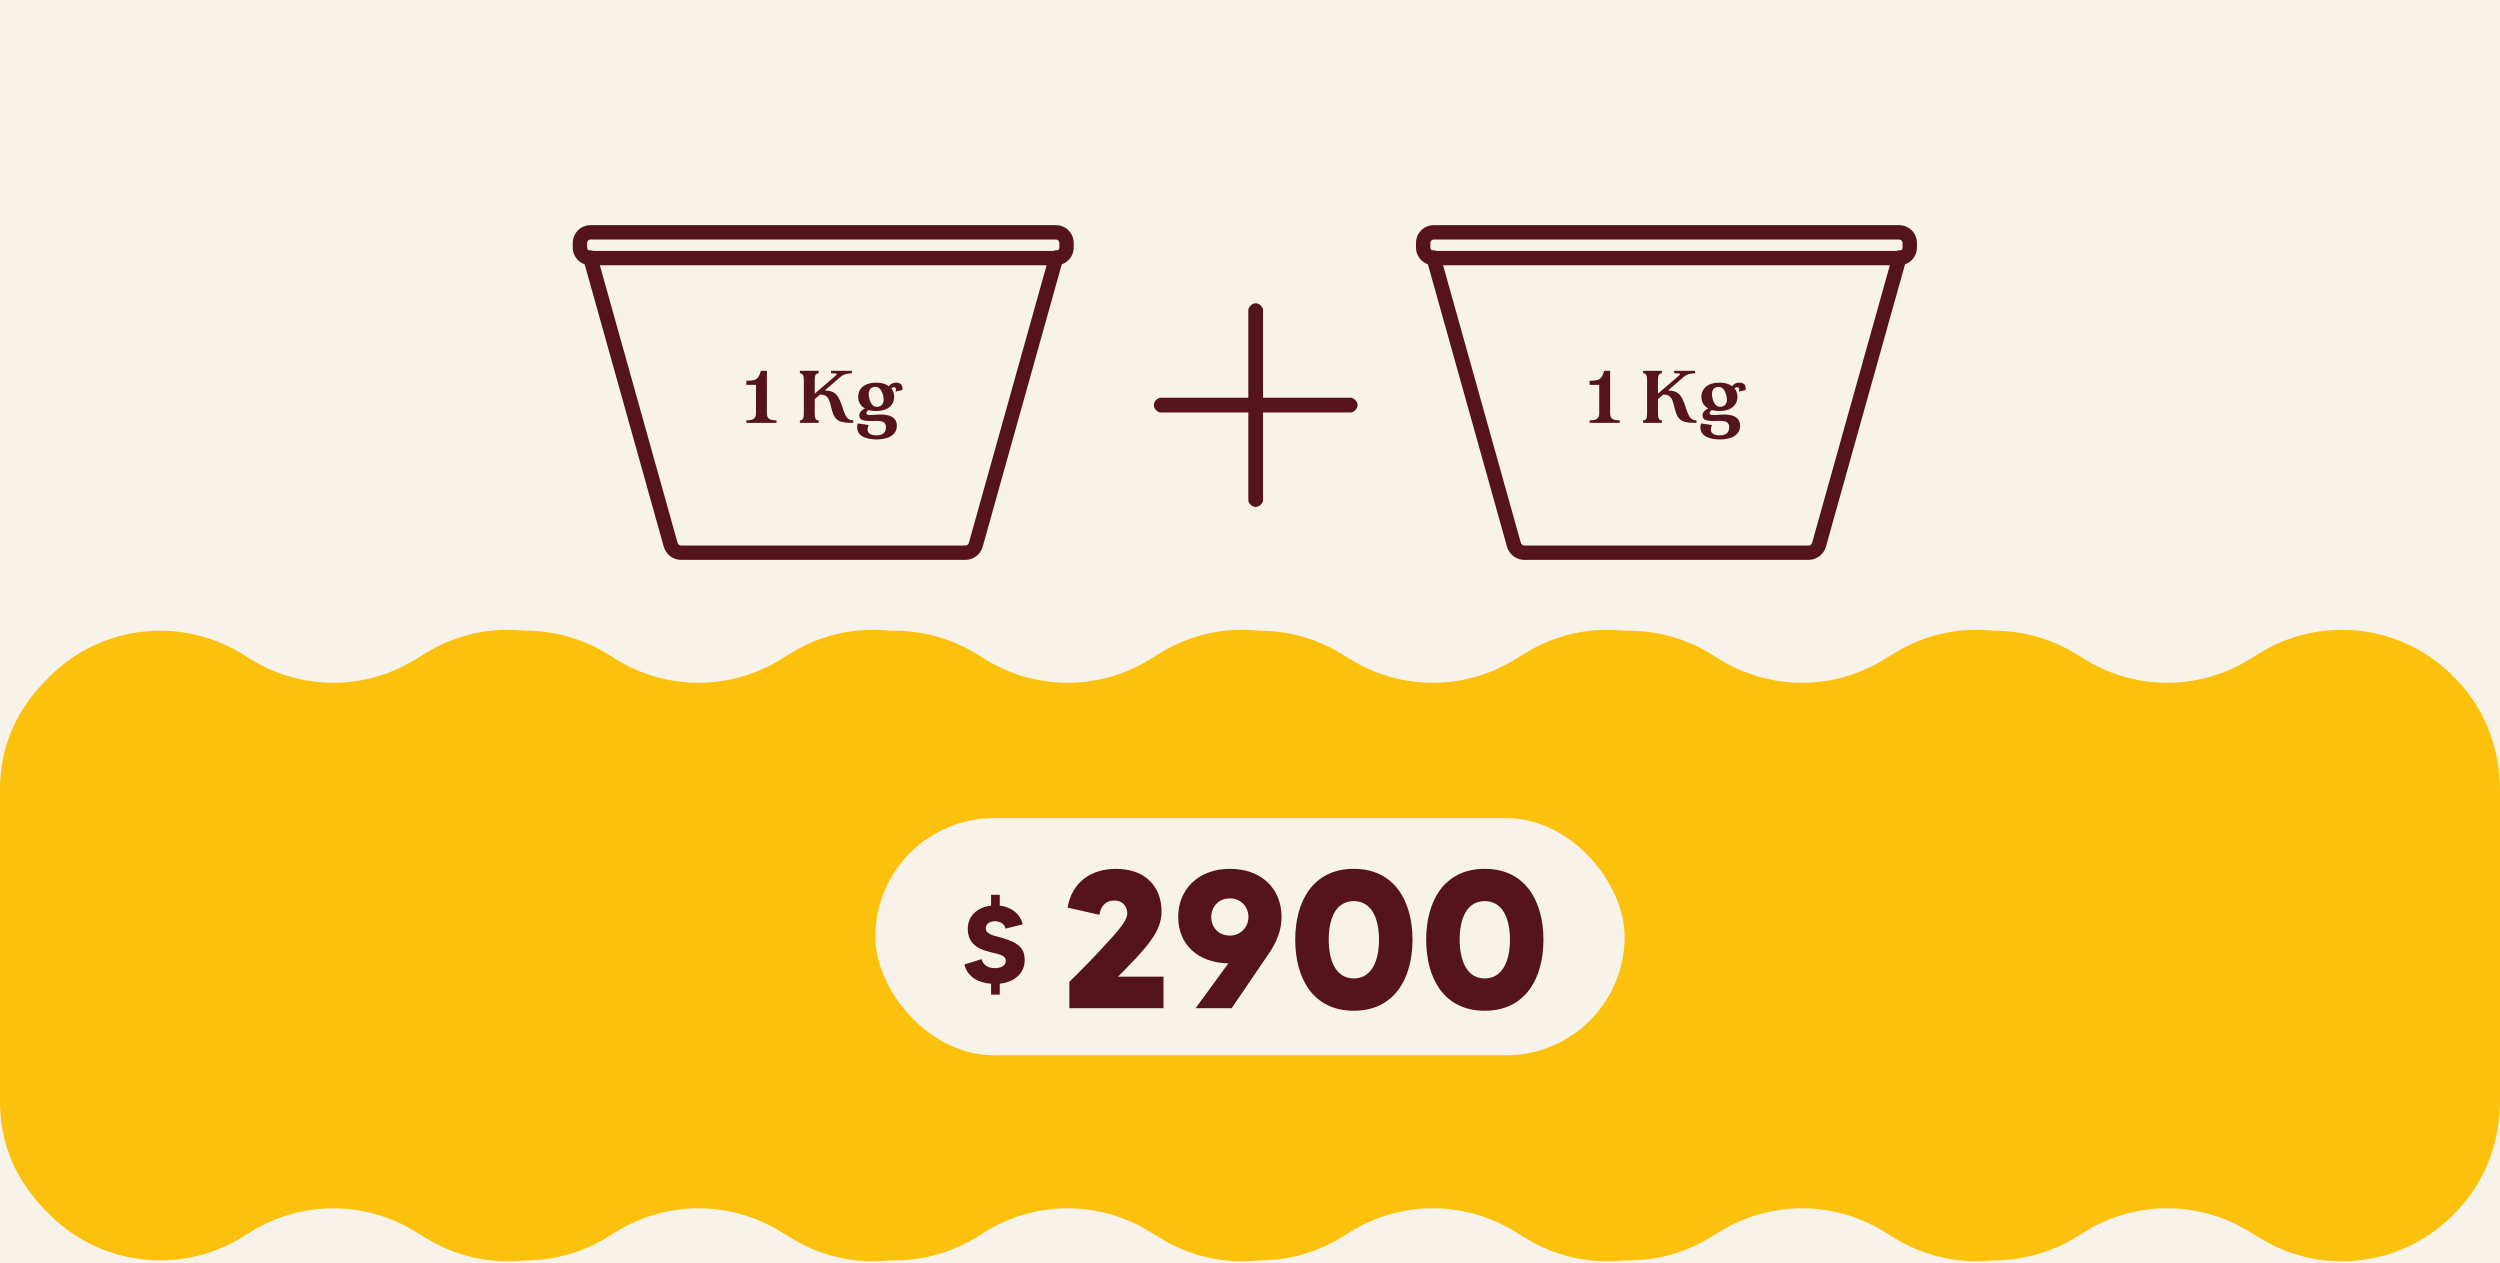 <?xml version="1.0" encoding="UTF-8"?>
<svg id="Capa_2" data-name="Capa 2" xmlns="http://www.w3.org/2000/svg" viewBox="0 0 1920 970">
  <defs>
    <style>
      .cls-1 {
        fill: #fcc10c;
      }

      .cls-2 {
        fill: #55131d;
      }

      .cls-3 {
        fill: #f7f2ea;
      }
    </style>
  </defs>
  <g id="Capa_1-2" data-name="Capa 1">
    <g>
      <rect class="cls-3" x="0" width="1920" height="970"/>
      <path class="cls-1" d="M1920,606.83v238.61c0,29.43-9.94,58.26-29.24,80.36-.99,1.14-2.02,2.28-3.07,3.39l-1.44,1.53c-30.88,32.82-76.46,44.97-118.2,33.99-.38-.1-.75-.2-1.13-.3-.85-.23-1.7-.48-2.55-.73-.53-.16-1.06-.32-1.58-.48-.75-.24-1.51-.47-2.26-.72-.68-.23-1.35-.46-2.02-.7-.62-.22-1.24-.43-1.86-.66-1.3-.48-2.59-.99-3.88-1.52,0,0,0,0,0,0-5.76-2.39-11.41-5.24-16.87-8.58l-8.84-5.4c-1.2-.74-2.42-1.45-3.64-2.14-1.84-1.03-3.69-2.02-5.56-2.95-.63-.31-1.25-.62-1.88-.92-1.89-.89-3.79-1.74-5.71-2.54-.64-.26-1.28-.52-1.92-.78-8.35-3.29-16.99-5.61-25.73-6.95-11.49-1.77-23.18-1.86-34.69-.27-2.04,.28-4.08,.62-6.12,1-.68,.13-1.35,.27-2.03,.41-1.34,.28-2.69,.59-4.04,.91-2.01,.49-4.01,1.03-6.01,1.64-.83,.25-1.65,.51-2.48,.78-.98,.32-1.97,.66-2.94,1-.35,.12-.7,.24-1.04,.37-1.13,.42-2.26,.85-3.38,1.29-1.29,.52-2.59,1.05-3.87,1.62-5.13,2.26-10.14,4.88-15,7.9l-6.28,3.89c-4.51,2.8-9.16,5.27-13.89,7.41-3.61,1.63-7.28,3.07-10.99,4.33-4.61,1.56-9.3,2.82-14,3.8-.86,.18-1.71,.35-2.58,.51-1.01,.19-2.03,.36-3.04,.52-.34,.06-.68,.11-1,.16-1.17,.18-2.35,.33-3.53,.48-4.78,.57-9.6,.86-14.39,.85-2.23,.25-4.47,.43-6.7,.55-6.88,.38-13.8,.17-20.69-.65,0,0,0,0-.02,0-3.34-.41-6.68-.94-10.01-1.62-2-.41-4-.88-5.99-1.38-1.98-.52-3.95-1.08-5.91-1.7-5.45-1.71-10.82-3.84-16.07-6.36-1.68-.82-3.34-1.67-5-2.56h0c-1.86-1.01-3.7-2.08-5.52-3.19l-8.83-5.4c-1.81-1.1-3.64-2.16-5.48-3.15-.62-.33-1.23-.66-1.86-.98-1.86-.96-3.74-1.88-5.63-2.74-.64-.28-1.27-.57-1.91-.85-1.9-.83-3.83-1.6-5.76-2.33-7.11-2.66-14.4-4.61-21.79-5.89-1.34-.23-2.68-.44-4.03-.62-5.39-.74-10.83-1.1-16.26-1.1-.68,0-1.36,0-2.04,.02-.6,0-1.19,.02-1.79,.04-1.65,.05-3.3,.14-4.95,.26-.5,.04-.99,.08-1.48,.12-1.37,.12-2.73,.26-4.1,.43-.74,.08-1.46,.18-2.19,.28-1.28,.18-2.56,.38-3.83,.6-1.39,.24-2.78,.51-4.17,.8-13.5,2.82-26.63,8-38.76,15.51l-6.28,3.89c-20.43,12.66-43.38,18.52-66.04,17.99-25.88,2.95-52.74-2.46-76.3-16.87l-8.84-5.4c-38.75-23.7-87.4-23.55-126.02,.39l-6.28,3.89c-19.64,12.17-41.62,18.06-63.43,18.04-25.76,2.85-52.47-2.58-75.92-16.92l-8.83-5.4c-38.75-23.69-87.4-23.54-126.02,.39l-6.28,3.89c-20.43,12.66-43.38,18.52-66.04,17.99-25.88,2.95-52.74-2.46-76.3-16.87l-8.84-5.4c-38.75-23.7-87.4-23.55-126.02,.39l-6.27,3.89c-19.65,12.17-41.62,18.06-63.43,18.04-25.77,2.85-52.48-2.58-75.92-16.92l-8.84-5.4c-38.75-23.69-87.4-23.54-126.02,.39l-6.27,3.89c-48.88,30.3-112.24,21.76-151.46-20.42l-3.42-3.68c-8.97-9.64-16.07-20.37-21.32-31.73-7.02-15.22-10.2-31.95-10.2-48.73v-238.37c0-16.79,3.18-33.51,10.2-48.73,5.25-11.37,12.35-22.1,21.32-31.74l3.42-3.67c39.22-42.18,102.58-50.72,151.46-20.42l6.27,3.89c38.62,23.93,87.26,24.08,126.02,.38l8.84-5.4c23.44-14.33,50.15-19.76,75.92-16.91,21.81-.03,43.78,5.87,63.43,18.04l6.27,3.89c38.62,23.93,87.26,24.08,126.02,.39l8.84-5.41c23.56-14.4,50.42-19.81,76.3-16.86,22.66-.53,45.62,5.33,66.04,17.99l6.28,3.89c38.62,23.93,87.26,24.08,126.02,.38l8.83-5.4c23.45-14.33,50.16-19.76,75.92-16.91,21.81-.03,43.79,5.87,63.43,18.04l6.28,3.89c38.62,23.93,87.26,24.08,126.02,.39l8.84-5.41c23.56-14.4,50.42-19.81,76.3-16.86,22.66-.53,45.62,5.33,66.04,17.99l6.28,3.89c11.86,7.35,24.68,12.46,37.86,15.31,2.1,.46,4.21,.86,6.32,1.19,.57,.09,1.13,.18,1.7,.27,1.01,.15,2.04,.29,3.05,.41,1.06,.13,2.13,.24,3.2,.34,.54,.06,1.06,.1,1.59,.14,.54,.05,1.06,.09,1.6,.12,1.41,.09,2.83,.16,4.25,.21,.56,.02,1.12,.03,1.68,.04,.68,.01,1.34,.02,2.02,.02,21.73,.01,43.46-5.88,62.74-17.67l8.83-5.4c23.45-14.33,50.16-19.76,75.92-16.91,5.49-.01,11,.36,16.48,1.11,1.35,.18,2.71,.39,4.06,.63,1.34,.23,2.7,.49,4.04,.77,8.08,1.67,16.04,4.2,23.77,7.59,1.28,.57,2.57,1.16,3.84,1.77,1.27,.62,2.54,1.25,3.8,1.91,2.52,1.32,5,2.74,7.45,4.27l6.28,3.89c1.82,1.12,3.66,2.21,5.53,3.22,.62,.34,1.24,.68,1.86,1,1.88,.99,3.78,1.93,5.69,2.8,8.29,3.82,16.91,6.64,25.68,8.48,1.25,.26,2.5,.5,3.75,.72,12.25,2.16,24.75,2.4,37.06,.72,1.35-.19,2.69-.39,4.04-.62,7.38-1.27,14.68-3.23,21.78-5.89,1.93-.73,3.86-1.5,5.76-2.33,.64-.28,1.27-.57,1.91-.85,1.89-.87,3.77-1.78,5.63-2.74,.63-.33,1.24-.66,1.86-.98,1.84-.99,3.67-2.05,5.48-3.15l8.83-5.41c3.03-1.86,6.13-3.56,9.27-5.12,1.25-.62,2.52-1.22,3.79-1.8,1.26-.58,2.54-1.12,3.82-1.65,.64-.28,1.28-.54,1.94-.79,1.28-.5,2.58-.98,3.87-1.44h0c1.21-.44,2.43-.84,3.66-1.23,.57-.18,1.14-.35,1.72-.52,.64-.19,1.28-.38,1.92-.56,.7-.2,1.4-.39,2.1-.57,.46-.12,.93-.24,1.39-.35,4.12-1.03,8.27-1.84,12.43-2.43,.03,0,.05,0,.08-.01,37.73-5.29,76.88,7.54,104.37,36.77l1.44,1.53c1.05,1.11,2.08,2.25,3.07,3.39,19.29,22.1,29.24,50.93,29.24,80.36Z"/>
      <rect class="cls-3" x="672.28" y="628.31" width="575.44" height="182.13" rx="91.06" ry="91.06"/>
      <g>
        <path class="cls-2" d="M767.81,755.44v8.41h-6.66v-8.32c-9.57-.75-18.14-4.99-20.47-14.82l13.15-4.08c.75,3.33,3.83,6.91,10.15,6.91,4.91,0,8.49-1.92,8.49-5.74,0-4.33-5.66-4.99-12.23-6.66-11.65-2.83-16.98-8.24-16.98-17.98s7.49-16.48,17.89-17.65v-8.32h6.66v8.32c8.66,1,15.65,6.08,17.65,14.4l-13.15,3.25c-.75-2.83-3.25-5.66-8.24-5.66-4.16,0-6.99,2.25-6.99,5.58,0,4.58,6.99,5.66,11.49,6.91,14.23,4,18.4,8.49,18.4,17.56s-6.91,16.65-19.14,17.9Z"/>
        <g>
          <path class="cls-2" d="M893.57,750.09v24.2h-72.31v-20.29c6.91-6.61,18.64-18.49,28.41-29.31,8.12-9.02,16.08-17.14,16.08-23.3,0-4.66-3.01-9.77-10.07-9.77s-10.67,5.26-11.28,10.97l-24.5-5.56c3.46-20.14,18.64-29.76,37.28-29.76,21.35,0,34.88,12.63,34.88,32.77,0,15.33-10.52,26.91-33.37,50.06h34.88Z"/>
          <path class="cls-2" d="M904.85,704.24c0-21.35,15.63-36.98,39.69-36.98s39.69,15.03,39.69,36.98c0,14.58-7.82,25.26-11.72,30.97l-26.61,39.09h-27.66l25.11-34.43c-23-.45-38.48-14.13-38.48-35.63Zm25.4,0c0,8.12,5.71,14.28,14.28,14.28,8.12,0,14.28-6.31,14.28-14.28s-5.86-14.28-14.28-14.28-14.28,6.16-14.28,14.28Z"/>
          <path class="cls-2" d="M1084.79,721.68c0,29.31-13.53,54.57-45.1,54.57s-44.95-25.25-44.95-54.57,13.53-54.42,44.95-54.42,45.1,25.1,45.1,54.42Zm-25.71,0c0-15.33-5.11-29.62-19.39-29.62s-19.24,14.28-19.24,29.62,5.11,29.76,19.24,29.76,19.39-14.28,19.39-29.76Z"/>
          <path class="cls-2" d="M1185.36,721.68c0,29.31-13.53,54.57-45.1,54.57s-44.95-25.25-44.95-54.57,13.53-54.42,44.95-54.42,45.1,25.1,45.1,54.42Zm-25.71,0c0-15.33-5.11-29.62-19.39-29.62s-19.24,14.28-19.24,29.62,5.11,29.76,19.24,29.76,19.39-14.28,19.39-29.76Z"/>
        </g>
      </g>
      <g>
        <g>
          <g>
            <g>
              <path class="cls-2" d="M741.34,430h-218.2c-6.21,0-11.71-4.17-13.38-10.15l-61.78-220.59c-.82-2.93,.89-5.98,3.82-6.8,2.91-.81,5.97,.89,6.8,3.82l61.78,220.59c.34,1.23,1.48,2.09,2.76,2.09h218.2c1.28,0,2.42-.86,2.76-2.1l61.78-220.59c.82-2.94,3.9-4.63,6.8-3.82,2.94,.82,4.65,3.87,3.82,6.8l-61.78,220.59c-1.68,5.98-7.18,10.15-13.38,10.15Z"/>
              <path class="cls-2" d="M810.99,203.73H453.49c-7.5,0-13.6-6.1-13.6-13.6v-3.61c0-7.5,6.1-13.6,13.6-13.6h357.5c7.5,0,13.6,6.1,13.6,13.6v3.61c0,7.5-6.1,13.6-13.6,13.6Zm-357.5-19.78c-1.42,0-2.57,1.15-2.57,2.57v3.61c0,1.42,1.15,2.57,2.57,2.57h357.5c1.42,0,2.57-1.15,2.57-2.57v-3.61c0-1.42-1.15-2.57-2.57-2.57H453.49Z"/>
            </g>
            <g>
              <path class="cls-2" d="M1388.95,430h-218.2c-6.21,0-11.71-4.17-13.38-10.15l-61.78-220.59c-.82-2.93,.89-5.98,3.82-6.8,2.91-.81,5.97,.89,6.8,3.82l61.78,220.59c.34,1.23,1.48,2.09,2.76,2.09h218.2c1.28,0,2.42-.86,2.76-2.1l61.78-220.59c.82-2.94,3.9-4.63,6.8-3.82,2.94,.82,4.65,3.87,3.82,6.8l-61.78,220.59c-1.68,5.98-7.18,10.15-13.38,10.15Z"/>
              <path class="cls-2" d="M1458.6,203.73h-357.5c-7.5,0-13.6-6.1-13.6-13.6v-3.61c0-7.5,6.1-13.6,13.6-13.6h357.5c7.5,0,13.6,6.1,13.6,13.6v3.61c0,7.5-6.1,13.6-13.6,13.6Zm-357.5-19.78c-1.42,0-2.57,1.15-2.57,2.57v3.61c0,1.42,1.15,2.57,2.57,2.57h357.5c1.42,0,2.57-1.15,2.57-2.57v-3.61c0-1.42-1.15-2.57-2.57-2.57h-357.5Z"/>
            </g>
          </g>
          <g>
            <path class="cls-2" d="M964.37,389.38c-3.12,0-5.66-3.31-5.66-5.14V238.02c0-1.82,2.53-5.14,5.66-5.14s5.66,3.31,5.66,5.14v146.22c0,1.82-2.53,5.14-5.66,5.14Z"/>
            <path class="cls-2" d="M1042.62,311.13c0,3.12-3.31,5.66-5.14,5.66h-146.22c-1.82,0-5.14-2.53-5.14-5.66s3.31-5.66,5.14-5.66h146.22c1.82,0,5.14,2.53,5.14,5.66Z"/>
          </g>
        </g>
        <g>
          <path class="cls-2" d="M573.21,322.83c5.33,0,7.39-1.46,7.39-5.33v-21.94h-7.39v-3.15c7.39,0,9.27-.91,11.15-7.64h4.61v32.73c0,3.88,2.06,5.33,7.39,5.33v1.94h-23.15v-1.94Z"/>
          <path class="cls-2" d="M655.27,322.83v1.94c-9.46,0-14-.97-16.24-9.39-2.06-7.39-2.12-12.3-9.27-12.36l-4.06,3.51v10.97c0,3.88,.85,5.33,3.03,5.33v1.94h-14.42v-1.94c2.18,0,3.03-1.46,3.03-5.33v-25.46c0-3.88-.85-5.33-3.03-5.33v-1.94h14.42v1.94c-2.18,0-3.03,1.45-3.03,5.33v10.3l14.91-12.85c2.91-2.49,3.27-2.79-2.43-2.79v-1.94h16.06v1.94c-2.37,0-5.88,.3-8.79,2.79l-12.24,10.54,.73-.61v.61c8.3-.12,10.55,4.85,13.33,13.64,2.36,7.45,4.42,9.15,8,9.15Z"/>
          <path class="cls-2" d="M687.75,300.77c.85-2.54-.06-3.39-1.09-3.39-.91,0-1.7,.42-2.12,.91,1.45,1.76,2.18,4,2.18,6.48,0,6.36-4.91,10.91-13.82,10.91-2.24,0-4.18-.3-5.88-.79-1.15,.85-1.63,1.51-1.63,2.3,0,1.7,1.94,1.82,8.36,1.27,8.67-.67,15.03,1.58,15.03,8.54,0,7.52-7.33,10.49-15.46,10.49s-17.03-2.67-14.61-12.3l8.37,1.21c-2.43,6.42,1.45,7.94,6.18,7.94s7.15-2.24,7.15-6.12c0-4.61-3.27-5.09-8.85-4.97-7.76,.3-11.64-.3-11.64-4.18,0-2.24,1.76-4.3,4.42-5.33-3.46-1.88-5.27-5.09-5.27-8.97,0-6.36,4.91-10.91,13.82-10.91,4.18,0,7.45,.97,9.76,2.73,1.21-1.7,3.21-2.73,5.57-2.73,4.3,0,5.21,2.85,4.73,5.7l-5.21,1.21Zm-9.52,3.03c-1.21-4.97-3.64-7.45-7.52-6.48-3.27,.79-4.18,4.24-3.15,8.42,1.15,4.97,3.64,7.52,7.52,6.49,3.27-.85,4.24-4.24,3.15-8.42Z"/>
        </g>
        <g>
          <path class="cls-2" d="M1220.82,322.83c5.33,0,7.39-1.46,7.39-5.33v-21.94h-7.39v-3.15c7.39,0,9.27-.91,11.15-7.64h4.61v32.73c0,3.88,2.06,5.33,7.39,5.33v1.94h-23.15v-1.94Z"/>
          <path class="cls-2" d="M1302.88,322.83v1.94c-9.46,0-14-.97-16.24-9.39-2.06-7.39-2.12-12.3-9.27-12.36l-4.06,3.51v10.97c0,3.88,.85,5.33,3.03,5.33v1.94h-14.42v-1.94c2.18,0,3.03-1.46,3.03-5.33v-25.46c0-3.88-.85-5.33-3.03-5.33v-1.94h14.42v1.94c-2.18,0-3.03,1.45-3.03,5.33v10.3l14.91-12.85c2.91-2.49,3.27-2.79-2.43-2.79v-1.94h16.06v1.94c-2.37,0-5.88,.3-8.79,2.79l-12.24,10.54,.73-.61v.61c8.3-.12,10.55,4.85,13.33,13.64,2.36,7.45,4.42,9.15,8,9.15Z"/>
          <path class="cls-2" d="M1335.37,300.77c.85-2.54-.06-3.39-1.09-3.39-.91,0-1.7,.42-2.12,.91,1.45,1.76,2.18,4,2.18,6.48,0,6.36-4.91,10.91-13.82,10.91-2.24,0-4.18-.3-5.88-.79-1.15,.85-1.63,1.51-1.63,2.3,0,1.7,1.94,1.82,8.36,1.27,8.67-.67,15.03,1.58,15.03,8.54,0,7.52-7.33,10.49-15.46,10.49s-17.03-2.67-14.61-12.3l8.37,1.21c-2.43,6.42,1.45,7.94,6.18,7.94s7.15-2.24,7.15-6.12c0-4.61-3.27-5.09-8.85-4.97-7.76,.3-11.64-.3-11.64-4.18,0-2.24,1.76-4.3,4.42-5.33-3.46-1.88-5.27-5.09-5.27-8.97,0-6.36,4.91-10.91,13.82-10.91,4.18,0,7.45,.97,9.76,2.73,1.21-1.7,3.21-2.73,5.57-2.73,4.3,0,5.21,2.85,4.73,5.7l-5.21,1.21Zm-9.52,3.03c-1.21-4.97-3.64-7.45-7.52-6.48-3.27,.79-4.18,4.24-3.15,8.42,1.15,4.97,3.64,7.52,7.52,6.49,3.27-.85,4.24-4.24,3.15-8.42Z"/>
        </g>
      </g>
    </g>
  </g>
</svg>